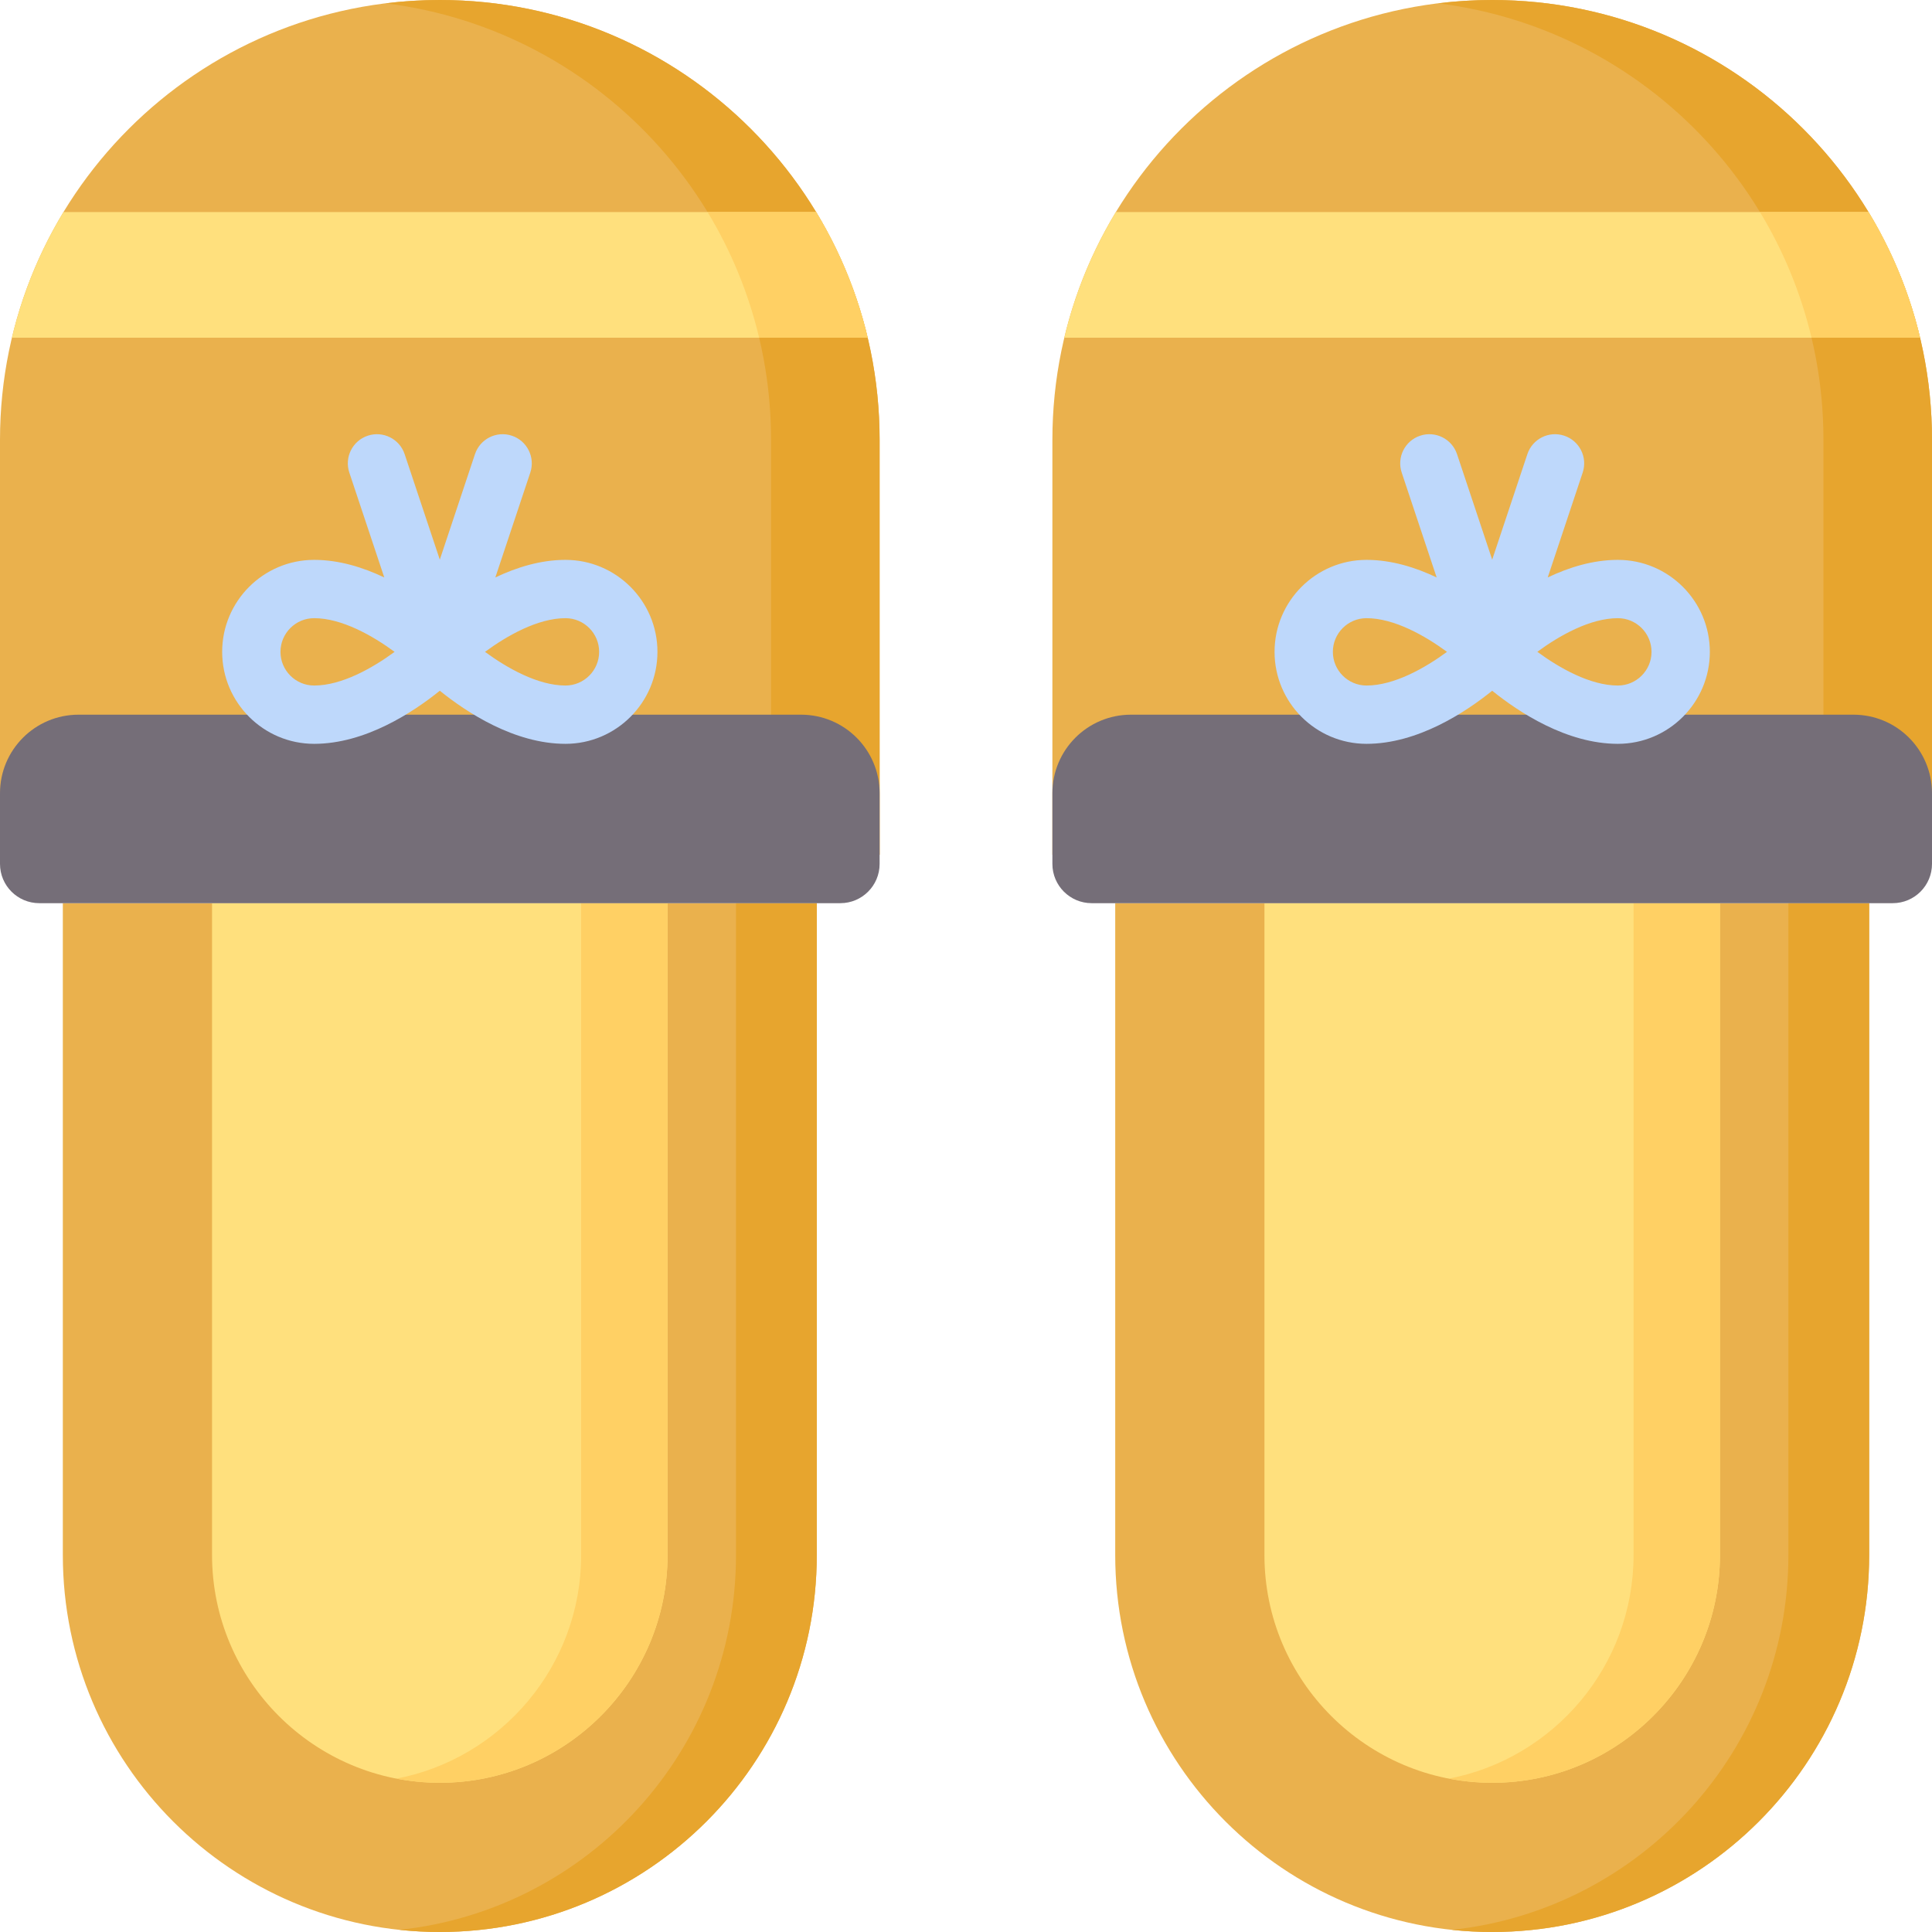 <svg id="Capa_1" enable-background="new 0 0 512 512" height="512" viewBox="0 0 512 512" width="512" xmlns="http://www.w3.org/2000/svg"><g><g><path d="m495.349 239.35h-199.804v172.748c0 55.175 44.728 99.902 99.902 99.902 55.175 0 99.902-44.728 99.902-99.902z" fill="#eab14d"/><path d="m473.942 239.35v172.748c0 51.558-39.058 93.989-89.199 99.331 3.517.375 7.087.572 10.704.572 55.175 0 99.902-44.728 99.902-99.902v-172.749z" fill="#e7a52e"/><path d="m395.447 472.455c-33.281 0-60.358-27.076-60.358-60.358v-172.747h120.715v172.748c.001 33.281-27.075 60.357-60.357 60.357z" fill="#ffe07d"/><path d="m432.91 239.35v172.748c0 29.367-21.086 53.89-48.911 59.255 3.709.715 7.533 1.103 11.447 1.103 33.282 0 60.358-27.076 60.358-60.358v-172.748z" fill="#ffd064"/><path d="m395.447 0c-64.371 0-116.553 52.182-116.553 116.553v109.975h233.106v-109.975c0-64.371-52.183-116.553-116.553-116.553z" fill="#eab14d"/><path d="m395.447 0c-4.87 0-9.67.304-14.383.884 57.583 7.087 102.169 56.169 102.169 115.669v109.974h28.767v-109.974c0-64.371-52.183-116.553-116.553-116.553z" fill="#e7a52e"/><path d="m491.187 189.398h-191.48c-11.495 0-20.813 9.318-20.813 20.813v18.732c0 5.747 4.659 10.407 10.406 10.407h212.293c5.747 0 10.406-4.659 10.406-10.407v-18.732c.001-11.494-9.317-20.813-20.812-20.813z" fill="#756e78"/><path d="m282.058 89.496h226.778c-2.832-11.912-7.487-23.118-13.663-33.301h-199.452c-6.176 10.183-10.831 21.389-13.663 33.301z" fill="#ffe07d"/><path d="m480.069 89.496h28.767c-2.832-11.912-7.487-23.118-13.663-33.301h-28.767c6.176 10.183 10.831 21.389 13.663 33.301z" fill="#ffd064"/></g><g><path d="m216.455 239.35h-199.804v172.748c0 55.175 44.728 99.902 99.902 99.902 55.175 0 99.902-44.728 99.902-99.902z" fill="#eab14d"/><path d="m195.048 239.35v172.748c0 51.558-39.058 93.989-89.199 99.331 3.517.375 7.087.572 10.704.572 55.175 0 99.902-44.728 99.902-99.902v-172.749z" fill="#e7a52e"/><path d="m116.553 472.455c-33.282 0-60.358-27.076-60.358-60.358v-172.747h120.715v172.748c.001 33.281-27.076 60.357-60.357 60.357z" fill="#ffe07d"/><path d="m154.016 239.35v172.748c0 29.367-21.086 53.89-48.911 59.255 3.709.715 7.533 1.103 11.447 1.103 33.282 0 60.358-27.076 60.358-60.358v-172.748z" fill="#ffd064"/><path d="m116.553 0c-64.37 0-116.553 52.182-116.553 116.553v109.975h233.106v-109.975c0-64.371-52.183-116.553-116.553-116.553z" fill="#eab14d"/><path d="m116.553 0c-4.87 0-9.67.304-14.383.884 57.583 7.087 102.169 56.169 102.169 115.669v109.974h28.767v-109.974c0-64.371-52.183-116.553-116.553-116.553z" fill="#e7a52e"/><path d="m212.293 189.398h-191.48c-11.495 0-20.813 9.319-20.813 20.813v18.732c0 5.747 4.659 10.407 10.407 10.407h212.293c5.747 0 10.407-4.659 10.407-10.407v-18.732c-.001-11.494-9.319-20.813-20.814-20.813z" fill="#756e78"/><path d="m3.164 89.496h226.778c-2.832-11.912-7.487-23.118-13.663-33.301h-199.452c-6.176 10.183-10.831 21.389-13.663 33.301z" fill="#ffe07d"/><path d="m201.175 89.496h28.767c-2.832-11.912-7.487-23.118-13.663-33.301h-28.767c6.176 10.183 10.831 21.389 13.663 33.301z" fill="#ffd064"/></g><g fill="#bed8fb"><path d="m428.747 148.371c-6.583 0-12.96 1.978-18.583 4.659l9.264-27.79c1.349-4.048-.838-8.425-4.886-9.774-4.05-1.353-8.424.838-9.774 4.886l-9.321 27.961-9.32-27.961c-1.35-4.047-5.724-6.234-9.774-4.886-4.047 1.349-6.235 5.725-4.886 9.774l9.263 27.79c-5.624-2.681-12.001-4.659-18.584-4.659-13.441 0-24.376 10.936-24.376 24.376 0 13.442 10.936 24.377 24.376 24.377 13.587 0 26.292-8.414 33.301-14.071 7.01 5.657 19.715 14.071 33.301 14.071 13.442 0 24.377-10.936 24.377-24.377 0-13.44-10.936-24.376-24.378-24.376zm-66.601 33.301c-4.921 0-8.924-4.004-8.924-8.925s4.003-8.924 8.924-8.924c7.323 0 15.504 4.649 21.322 8.924-5.821 4.277-13.999 8.925-21.322 8.925zm66.601 0c-7.33 0-15.519-4.658-21.339-8.937 5.8-4.272 13.965-8.911 21.339-8.911 4.921 0 8.925 4.003 8.925 8.924 0 4.92-4.004 8.924-8.925 8.924z"/><path d="m149.854 148.371c-6.583 0-12.96 1.978-18.584 4.659l9.263-27.79c1.349-4.048-.839-8.425-4.886-9.774-4.05-1.348-8.424.839-9.774 4.886l-9.32 27.961-9.321-27.961c-1.35-4.047-5.724-6.234-9.774-4.886-4.048 1.349-6.235 5.725-4.886 9.774l9.264 27.79c-5.624-2.681-12.001-4.659-18.584-4.659-13.442 0-24.377 10.936-24.377 24.376 0 13.442 10.936 24.377 24.377 24.377 13.586 0 26.291-8.415 33.301-14.071 7.009 5.657 19.714 14.071 33.301 14.071 13.441 0 24.376-10.936 24.376-24.377 0-13.44-10.935-24.376-24.376-24.376zm-66.602 33.301c-4.921 0-8.925-4.004-8.925-8.925s4.004-8.924 8.925-8.924c7.323 0 15.503 4.649 21.322 8.924-5.821 4.277-14 8.925-21.322 8.925zm66.602 0c-7.323 0-15.504-4.65-21.322-8.924 5.821-4.278 13.999-8.925 21.322-8.925 4.921 0 8.924 4.003 8.924 8.924s-4.003 8.925-8.924 8.925z"/></g></g></svg>